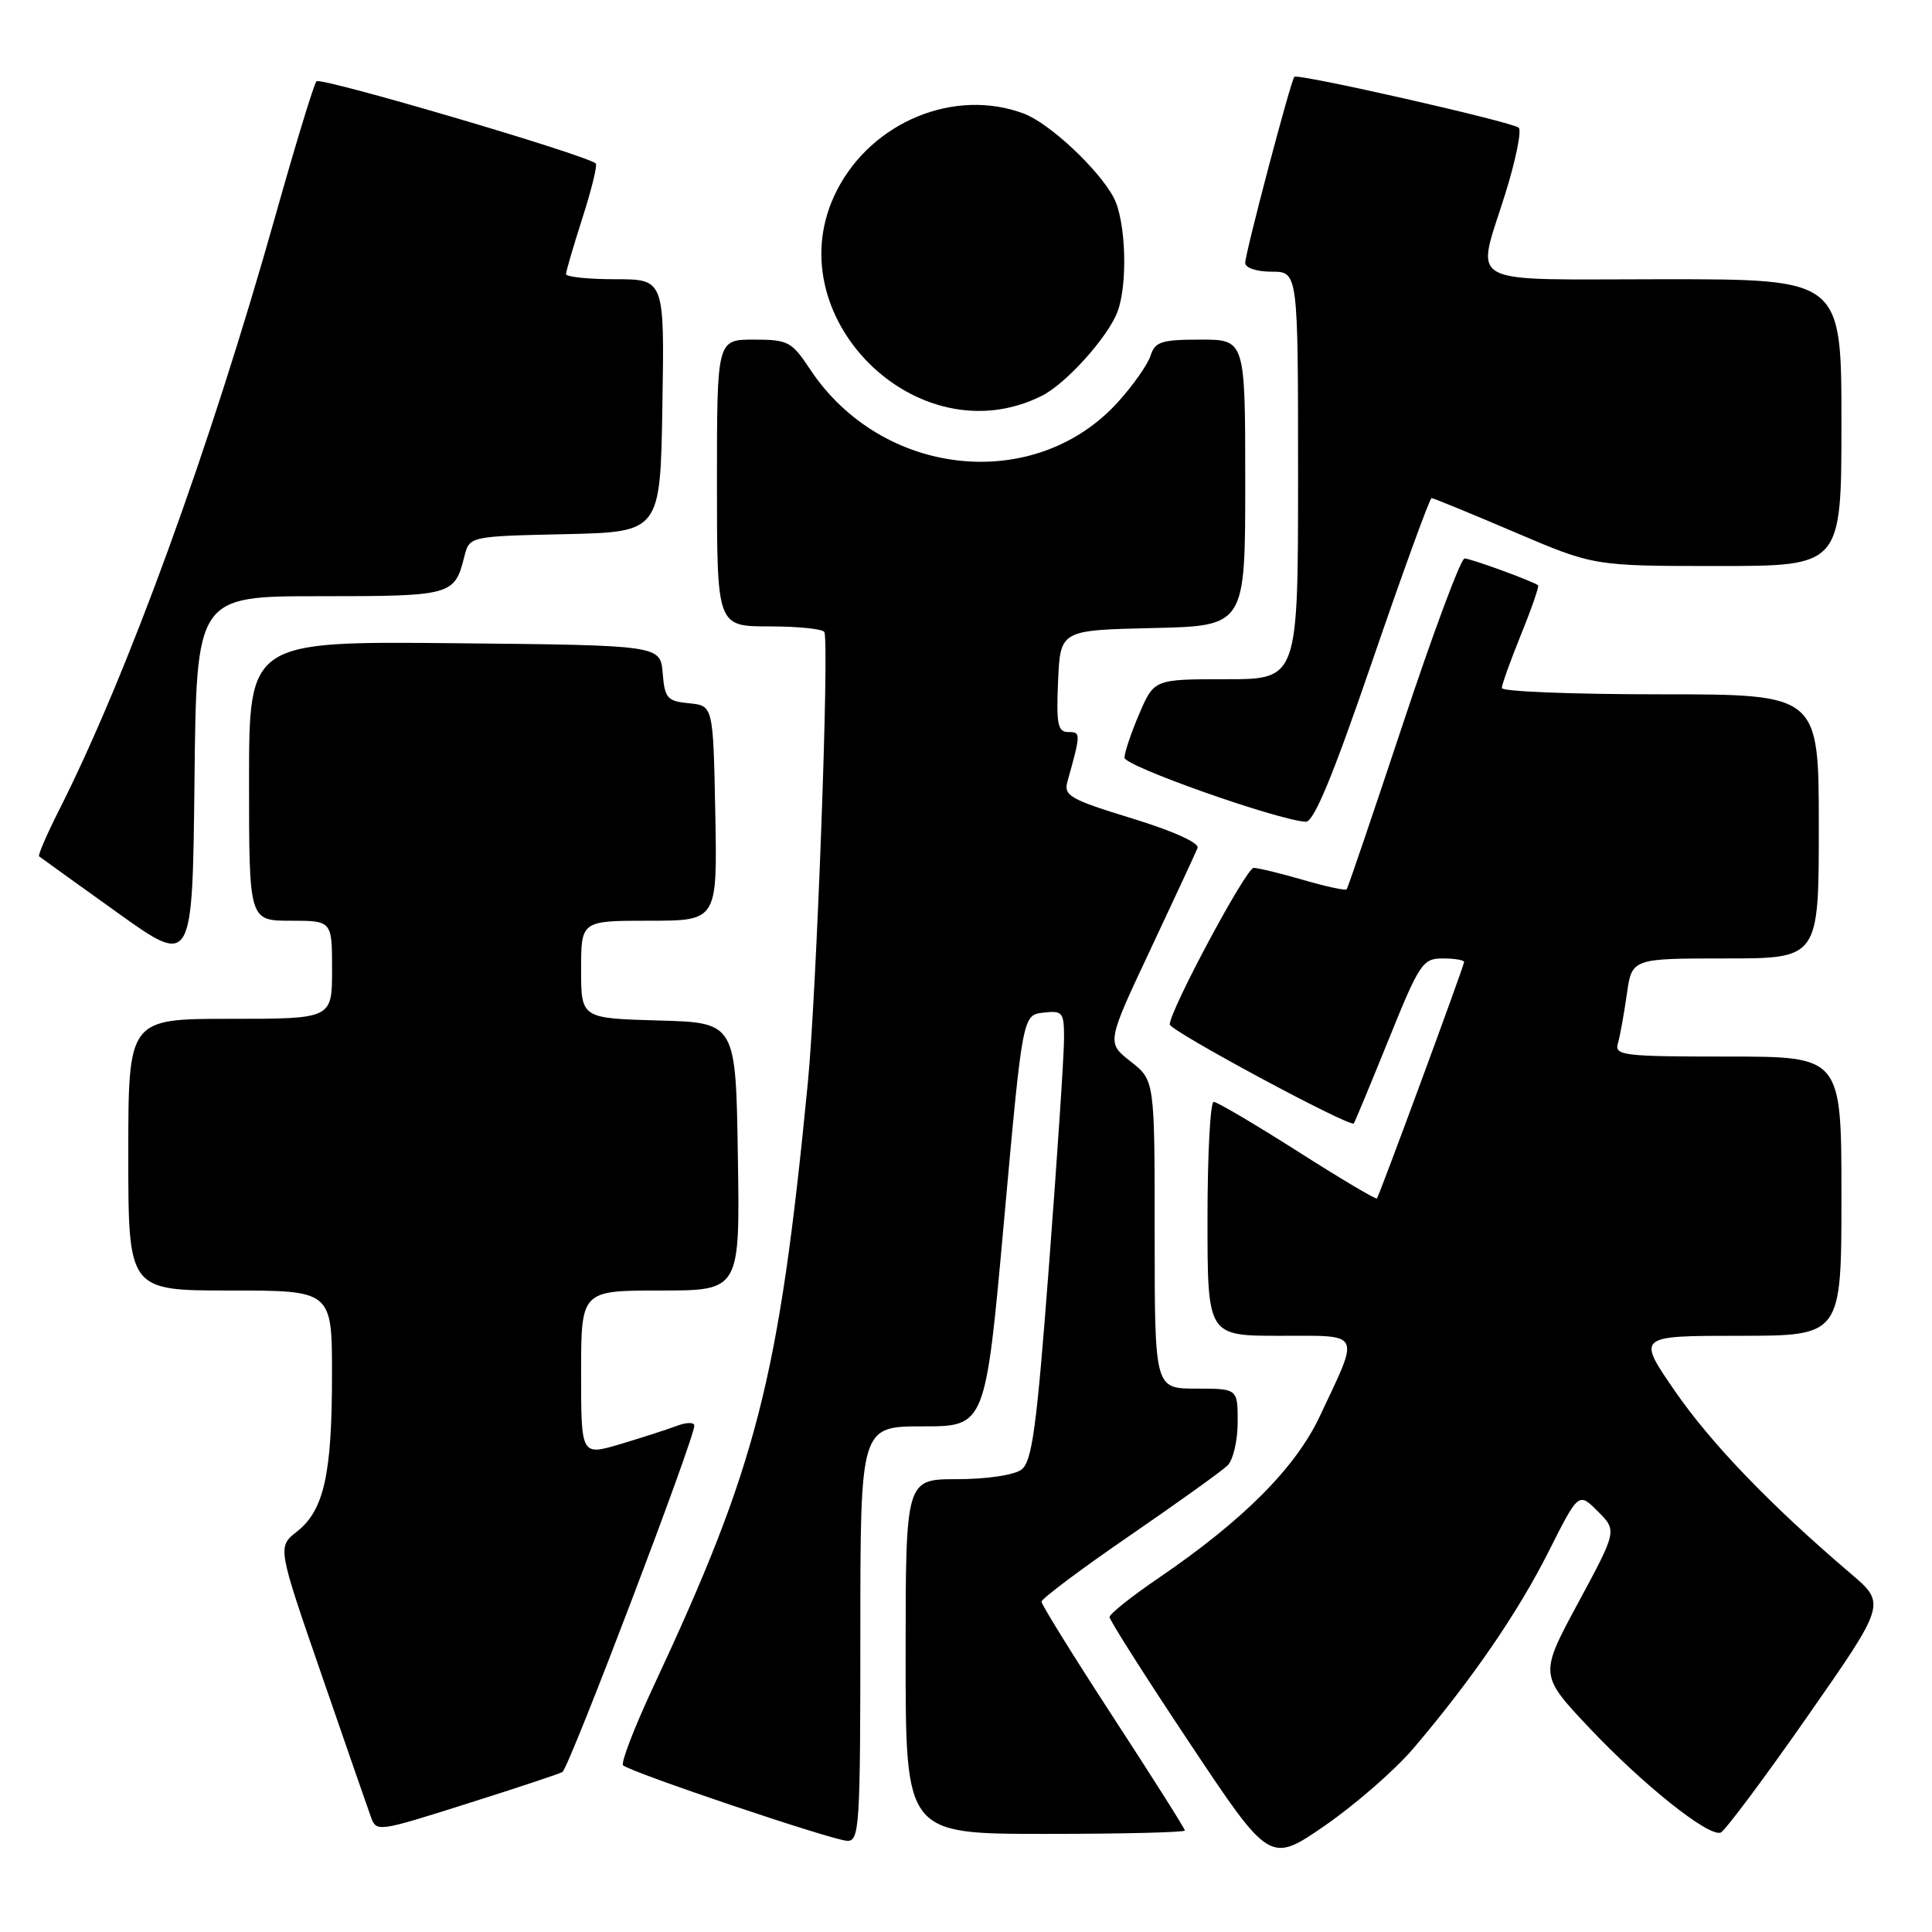 <?xml version="1.0" encoding="UTF-8" standalone="no"?>
<!DOCTYPE svg PUBLIC "-//W3C//DTD SVG 1.1//EN" "http://www.w3.org/Graphics/SVG/1.1/DTD/svg11.dtd" >
<svg xmlns="http://www.w3.org/2000/svg" xmlns:xlink="http://www.w3.org/1999/xlink" version="1.1" viewBox="0 0 256 256">
 <g >
 <path fill="currentColor"
d=" M 187.30 231.65 C 195.05 222.53 201.12 213.69 205.19 205.61 C 209.17 197.71 209.17 197.71 211.72 200.26 C 214.27 202.82 214.27 202.82 209.12 212.37 C 203.97 221.93 203.97 221.93 210.62 228.98 C 217.70 236.48 226.35 243.39 227.99 242.83 C 228.53 242.65 233.69 235.75 239.45 227.50 C 249.92 212.50 249.92 212.50 245.22 208.50 C 234.67 199.51 226.79 191.34 221.97 184.37 C 216.88 177.00 216.88 177.00 230.44 177.00 C 244.00 177.00 244.00 177.00 244.00 158.50 C 244.00 140.00 244.00 140.00 228.93 140.00 C 215.05 140.00 213.91 139.86 214.38 138.25 C 214.66 137.29 215.19 134.36 215.56 131.75 C 216.23 127.00 216.23 127.00 228.61 127.00 C 241.00 127.00 241.00 127.00 241.00 109.50 C 241.00 92.00 241.00 92.00 220.00 92.00 C 208.45 92.00 199.00 91.63 199.00 91.17 C 199.00 90.72 200.15 87.52 201.55 84.06 C 202.96 80.60 203.97 77.67 203.80 77.55 C 203.03 76.98 194.86 74.00 194.06 74.00 C 193.57 74.00 189.92 83.79 185.95 95.75 C 181.98 107.71 178.60 117.65 178.44 117.84 C 178.28 118.03 175.68 117.47 172.67 116.59 C 169.66 115.72 166.70 115.00 166.11 115.00 C 165.12 115.00 155.00 133.90 155.00 135.74 C 155.00 136.58 178.94 149.45 179.39 148.86 C 179.53 148.66 181.61 143.66 184.00 137.75 C 188.09 127.64 188.51 127.00 191.17 127.00 C 192.73 127.00 194.00 127.21 194.00 127.47 C 194.00 127.97 182.82 158.28 182.45 158.80 C 182.33 158.97 177.59 156.16 171.93 152.55 C 166.27 148.95 161.26 146.00 160.82 146.00 C 160.37 146.00 160.00 152.97 160.00 161.50 C 160.00 177.00 160.00 177.00 169.57 177.00 C 180.59 177.00 180.23 176.29 174.87 187.68 C 171.66 194.50 164.75 201.43 153.57 209.06 C 149.98 211.50 147.04 213.84 147.02 214.26 C 147.01 214.67 151.79 222.19 157.64 230.97 C 168.27 246.93 168.27 246.93 175.60 241.87 C 179.63 239.08 184.90 234.48 187.30 231.65 Z  M 114.00 216.50 C 114.00 189.00 114.00 189.00 122.29 189.00 C 130.58 189.00 130.58 189.00 133.04 161.75 C 135.50 134.50 135.50 134.50 138.25 134.18 C 140.83 133.89 141.00 134.11 140.99 137.68 C 140.99 139.78 140.10 153.20 139.01 167.50 C 137.35 189.37 136.76 193.70 135.32 194.75 C 134.35 195.46 130.68 196.00 126.81 196.00 C 120.00 196.00 120.00 196.00 120.00 219.50 C 120.00 243.00 120.00 243.00 138.50 243.00 C 148.68 243.00 157.00 242.80 157.00 242.55 C 157.00 242.30 152.72 235.54 147.50 227.53 C 142.28 219.51 138.00 212.63 138.01 212.23 C 138.01 211.83 143.26 207.90 149.67 203.50 C 156.07 199.10 161.92 194.91 162.66 194.18 C 163.40 193.45 164.00 190.86 164.00 188.43 C 164.00 184.00 164.00 184.00 158.50 184.00 C 153.00 184.00 153.00 184.00 153.00 163.57 C 153.00 143.14 153.00 143.14 149.81 140.65 C 146.63 138.16 146.63 138.16 152.43 125.83 C 155.62 119.05 158.43 112.99 158.68 112.37 C 158.94 111.69 155.52 110.14 149.99 108.44 C 141.80 105.93 140.92 105.43 141.44 103.57 C 143.23 97.16 143.23 97.00 141.56 97.00 C 140.16 97.00 139.95 95.98 140.20 90.25 C 140.50 83.50 140.50 83.50 152.75 83.22 C 165.00 82.94 165.00 82.94 165.00 63.97 C 165.00 45.00 165.00 45.00 159.07 45.00 C 153.91 45.00 153.05 45.28 152.46 47.11 C 152.10 48.27 150.16 51.03 148.16 53.25 C 137.14 65.44 116.83 63.28 107.33 48.92 C 104.90 45.25 104.42 45.00 99.87 45.00 C 95.00 45.00 95.00 45.00 95.00 64.00 C 95.00 83.00 95.00 83.00 101.94 83.00 C 105.76 83.00 109.04 83.34 109.23 83.75 C 109.91 85.18 108.20 131.56 107.04 143.50 C 103.20 182.87 100.34 194.04 86.50 223.65 C 84.02 228.97 82.25 233.59 82.56 233.91 C 83.42 234.79 110.23 243.83 112.25 243.92 C 113.88 243.99 114.00 242.05 114.00 216.50 Z  M 74.54 234.79 C 75.63 233.67 92.00 190.67 92.00 188.91 C 92.00 188.43 90.95 188.45 89.67 188.94 C 88.39 189.42 85.01 190.51 82.17 191.36 C 77.00 192.89 77.00 192.89 77.00 181.95 C 77.00 171.00 77.00 171.00 87.52 171.00 C 98.05 171.00 98.05 171.00 97.77 153.25 C 97.50 135.50 97.50 135.50 87.25 135.22 C 77.00 134.93 77.00 134.93 77.00 128.47 C 77.00 122.00 77.00 122.00 86.03 122.00 C 95.05 122.00 95.05 122.00 94.78 107.75 C 94.50 93.50 94.50 93.50 91.31 93.19 C 88.41 92.91 88.08 92.53 87.81 89.19 C 87.50 85.50 87.50 85.50 60.25 85.23 C 33.00 84.97 33.00 84.97 33.00 103.48 C 33.00 122.00 33.00 122.00 38.50 122.00 C 44.00 122.00 44.00 122.00 44.00 128.50 C 44.00 135.00 44.00 135.00 30.50 135.00 C 17.00 135.00 17.00 135.00 17.00 153.00 C 17.00 171.00 17.00 171.00 30.50 171.00 C 44.00 171.00 44.00 171.00 43.99 182.25 C 43.99 195.36 42.92 200.13 39.35 202.94 C 36.76 204.98 36.76 204.98 42.55 221.74 C 45.73 230.96 48.68 239.47 49.11 240.65 C 49.87 242.80 49.90 242.79 62.06 238.94 C 68.77 236.82 74.38 234.95 74.54 234.79 Z  M 42.40 79.00 C 59.88 79.00 60.23 78.90 61.52 73.77 C 62.20 71.06 62.20 71.06 74.85 70.78 C 87.50 70.50 87.50 70.50 87.77 53.75 C 88.05 37.00 88.05 37.00 81.52 37.00 C 77.94 37.00 75.00 36.69 75.00 36.32 C 75.00 35.95 75.99 32.58 77.19 28.84 C 78.39 25.10 79.18 21.87 78.94 21.66 C 77.63 20.51 42.45 10.16 41.93 10.77 C 41.59 11.17 39.15 19.15 36.52 28.50 C 27.81 59.42 16.93 89.32 7.83 107.34 C 6.20 110.56 5.01 113.32 5.18 113.47 C 5.36 113.61 10.00 116.95 15.50 120.89 C 25.50 128.05 25.50 128.05 25.77 103.52 C 26.03 79.00 26.03 79.00 42.40 79.00 Z  M 181.87 87.50 C 185.93 75.67 189.45 66.00 189.69 66.00 C 189.93 66.00 194.87 68.03 200.66 70.50 C 211.20 75.00 211.20 75.00 227.60 75.00 C 244.00 75.00 244.00 75.00 244.00 56.00 C 244.00 37.00 244.00 37.00 220.50 37.00 C 193.40 37.00 195.57 38.19 199.50 25.54 C 200.86 21.16 201.64 17.28 201.24 16.92 C 200.36 16.15 171.96 9.70 171.51 10.18 C 171.03 10.68 165.00 33.53 165.00 34.83 C 165.00 35.50 166.50 36.00 168.50 36.00 C 172.00 36.00 172.00 36.00 172.00 63.00 C 172.00 90.00 172.00 90.00 162.46 90.00 C 152.93 90.00 152.93 90.00 150.96 94.58 C 149.88 97.10 149.00 99.72 149.00 100.40 C 149.00 101.51 169.12 108.62 173.00 108.89 C 174.08 108.96 176.55 103.02 181.87 87.50 Z  M 138.10 52.42 C 141.28 50.81 146.80 44.67 148.07 41.32 C 149.46 37.66 149.19 29.27 147.58 26.20 C 145.62 22.47 139.08 16.34 135.68 15.06 C 126.53 11.61 115.57 16.10 110.90 25.21 C 102.46 41.67 121.56 60.78 138.10 52.42 Z "/>
</g>
</svg>